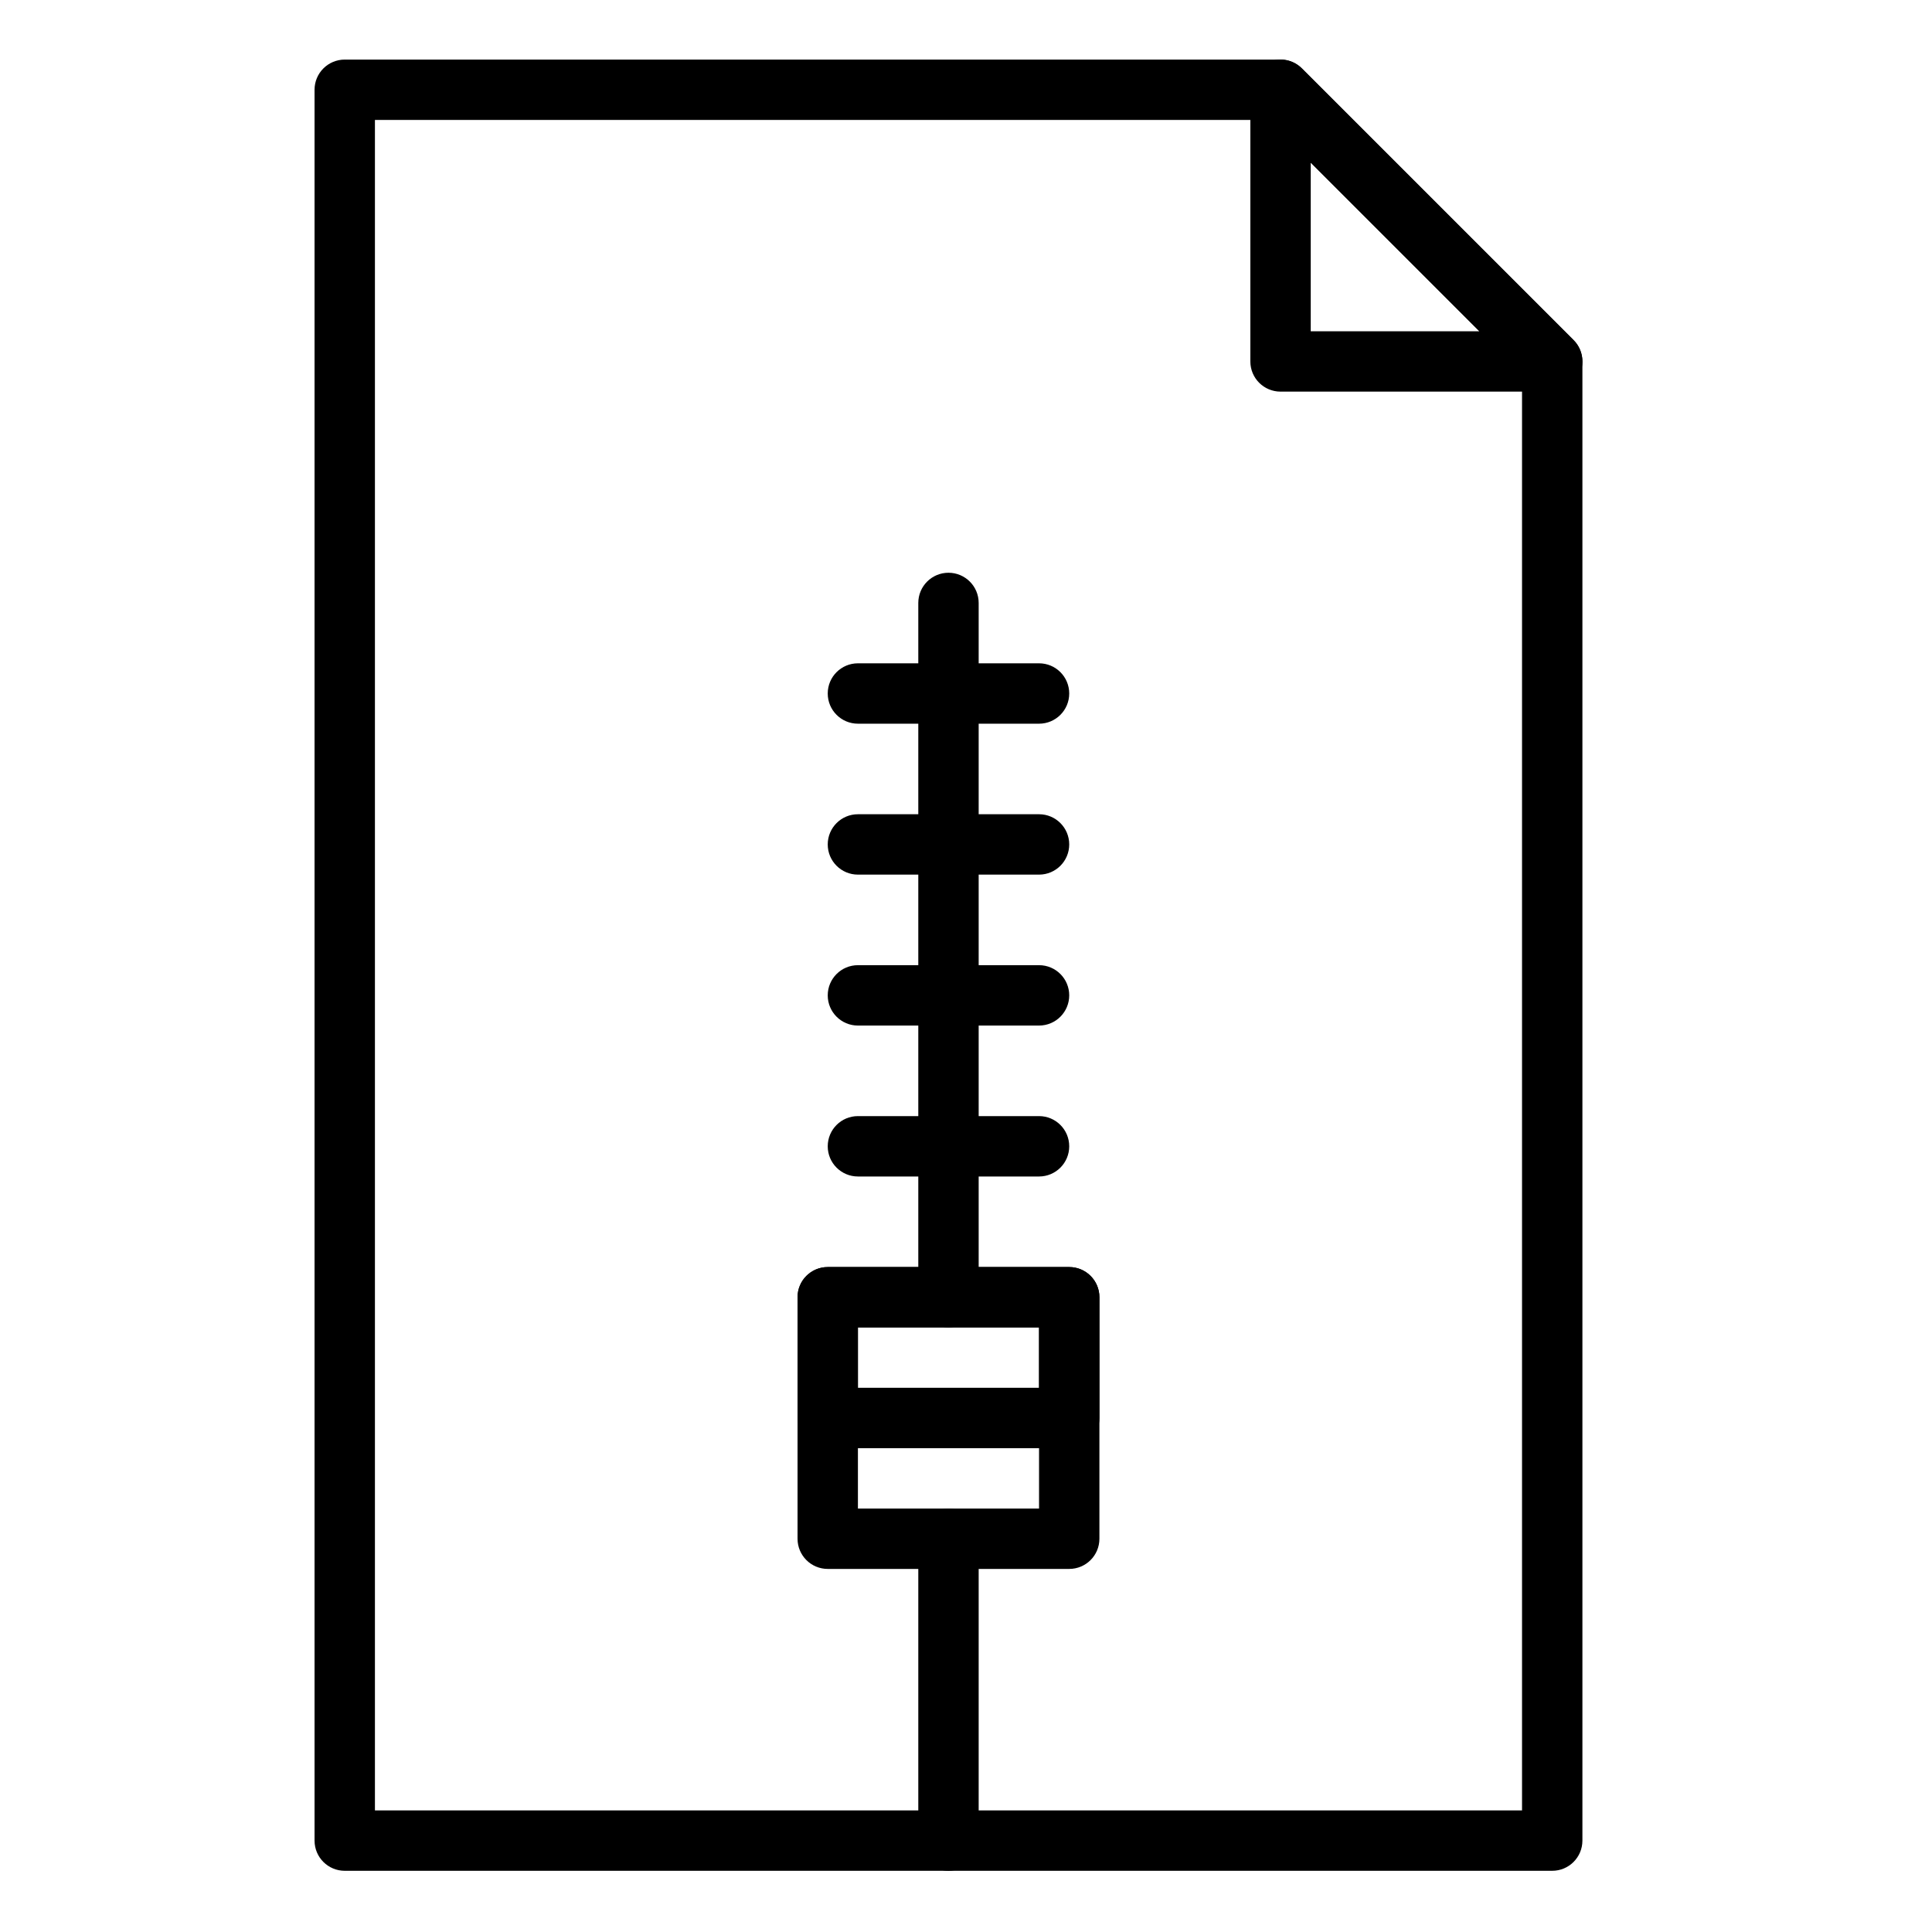 <svg height="681pt" viewBox="-117 -21 681 681.335" width="681pt" xmlns="http://www.w3.org/2000/svg"><path d="m430.234 638.75h-425.828c-5.875 0-10.645-4.758-10.645-10.648v-617.449c0-5.887 4.77-10.641 10.645-10.641h330.02c2.82 0 5.535 1.113 7.523 3.117l95.816 95.809c1.996 1.992 3.117 4.699 3.117 7.527v521.637c0 5.891-4.77 10.648-10.648 10.648zm-415.18-21.289h404.535v-506.59l-89.574-89.57h-314.961zm0 0"/><path d="m430.234 117.109h-95.809c-5.879 0-10.648-4.754-10.648-10.645v-95.812c0-4.297 2.598-8.195 6.57-9.832 3.98-1.664 8.547-.746 11.602 2.309l95.816 95.809c3.039 3.047 3.957 7.621 2.309 11.602-1.652 3.984-5.535 6.57-9.84 6.57zm-85.164-21.289h59.469l-59.469-59.465zm0 0"/><path d="m259.902 532.293h-85.164c-5.879 0-10.645-4.758-10.645-10.648v-85.164c0-5.887 4.766-10.645 10.645-10.645h85.164c5.879 0 10.648 4.758 10.648 10.645v85.164c0 5.891-4.77 10.648-10.648 10.648zm-74.516-21.289h63.875v-63.875h-63.875zm0 0"/><path d="m217.32 447.129c-5.875 0-10.645-4.762-10.645-10.648v-244.848c0-5.887 4.77-10.648 10.645-10.648 5.879 0 10.648 4.762 10.648 10.648v244.848c0 5.887-4.77 10.648-10.648 10.648zm0 0"/><path d="m217.32 638.75c-5.875 0-10.645-4.758-10.645-10.648v-106.457c0-5.887 4.77-10.641 10.645-10.641 5.879 0 10.648 4.754 10.648 10.641v106.457c0 5.891-4.77 10.648-10.648 10.648zm0 0"/><path d="m249.262 393.898h-63.875c-5.879 0-10.648-4.758-10.648-10.645 0-5.887 4.77-10.648 10.648-10.648h63.875c5.875 0 10.641 4.762 10.641 10.648 0 5.887-4.766 10.645-10.641 10.645zm0 0"/><path d="m249.262 340.672h-63.875c-5.879 0-10.648-4.762-10.648-10.648 0-5.887 4.77-10.645 10.648-10.645h63.875c5.875 0 10.641 4.758 10.641 10.645 0 5.887-4.766 10.648-10.641 10.648zm0 0"/><path d="m249.262 287.441h-63.875c-5.879 0-10.648-4.758-10.648-10.645s4.77-10.648 10.648-10.648h63.875c5.875 0 10.641 4.762 10.641 10.648s-4.766 10.645-10.641 10.645zm0 0"/><path d="m249.262 234.215h-63.875c-5.879 0-10.648-4.762-10.648-10.648 0-5.887 4.77-10.645 10.648-10.645h63.875c5.875 0 10.641 4.758 10.641 10.645 0 5.887-4.766 10.648-10.641 10.648zm0 0"/><path d="m259.902 489.711h-85.164c-5.879 0-10.645-4.762-10.645-10.648v-42.582c0-5.887 4.766-10.645 10.645-10.645h85.164c5.879 0 10.648 4.758 10.648 10.645v42.582c0 5.887-4.77 10.648-10.648 10.648zm-74.516-21.289h63.875v-21.293h-63.875zm0 0"/></svg>